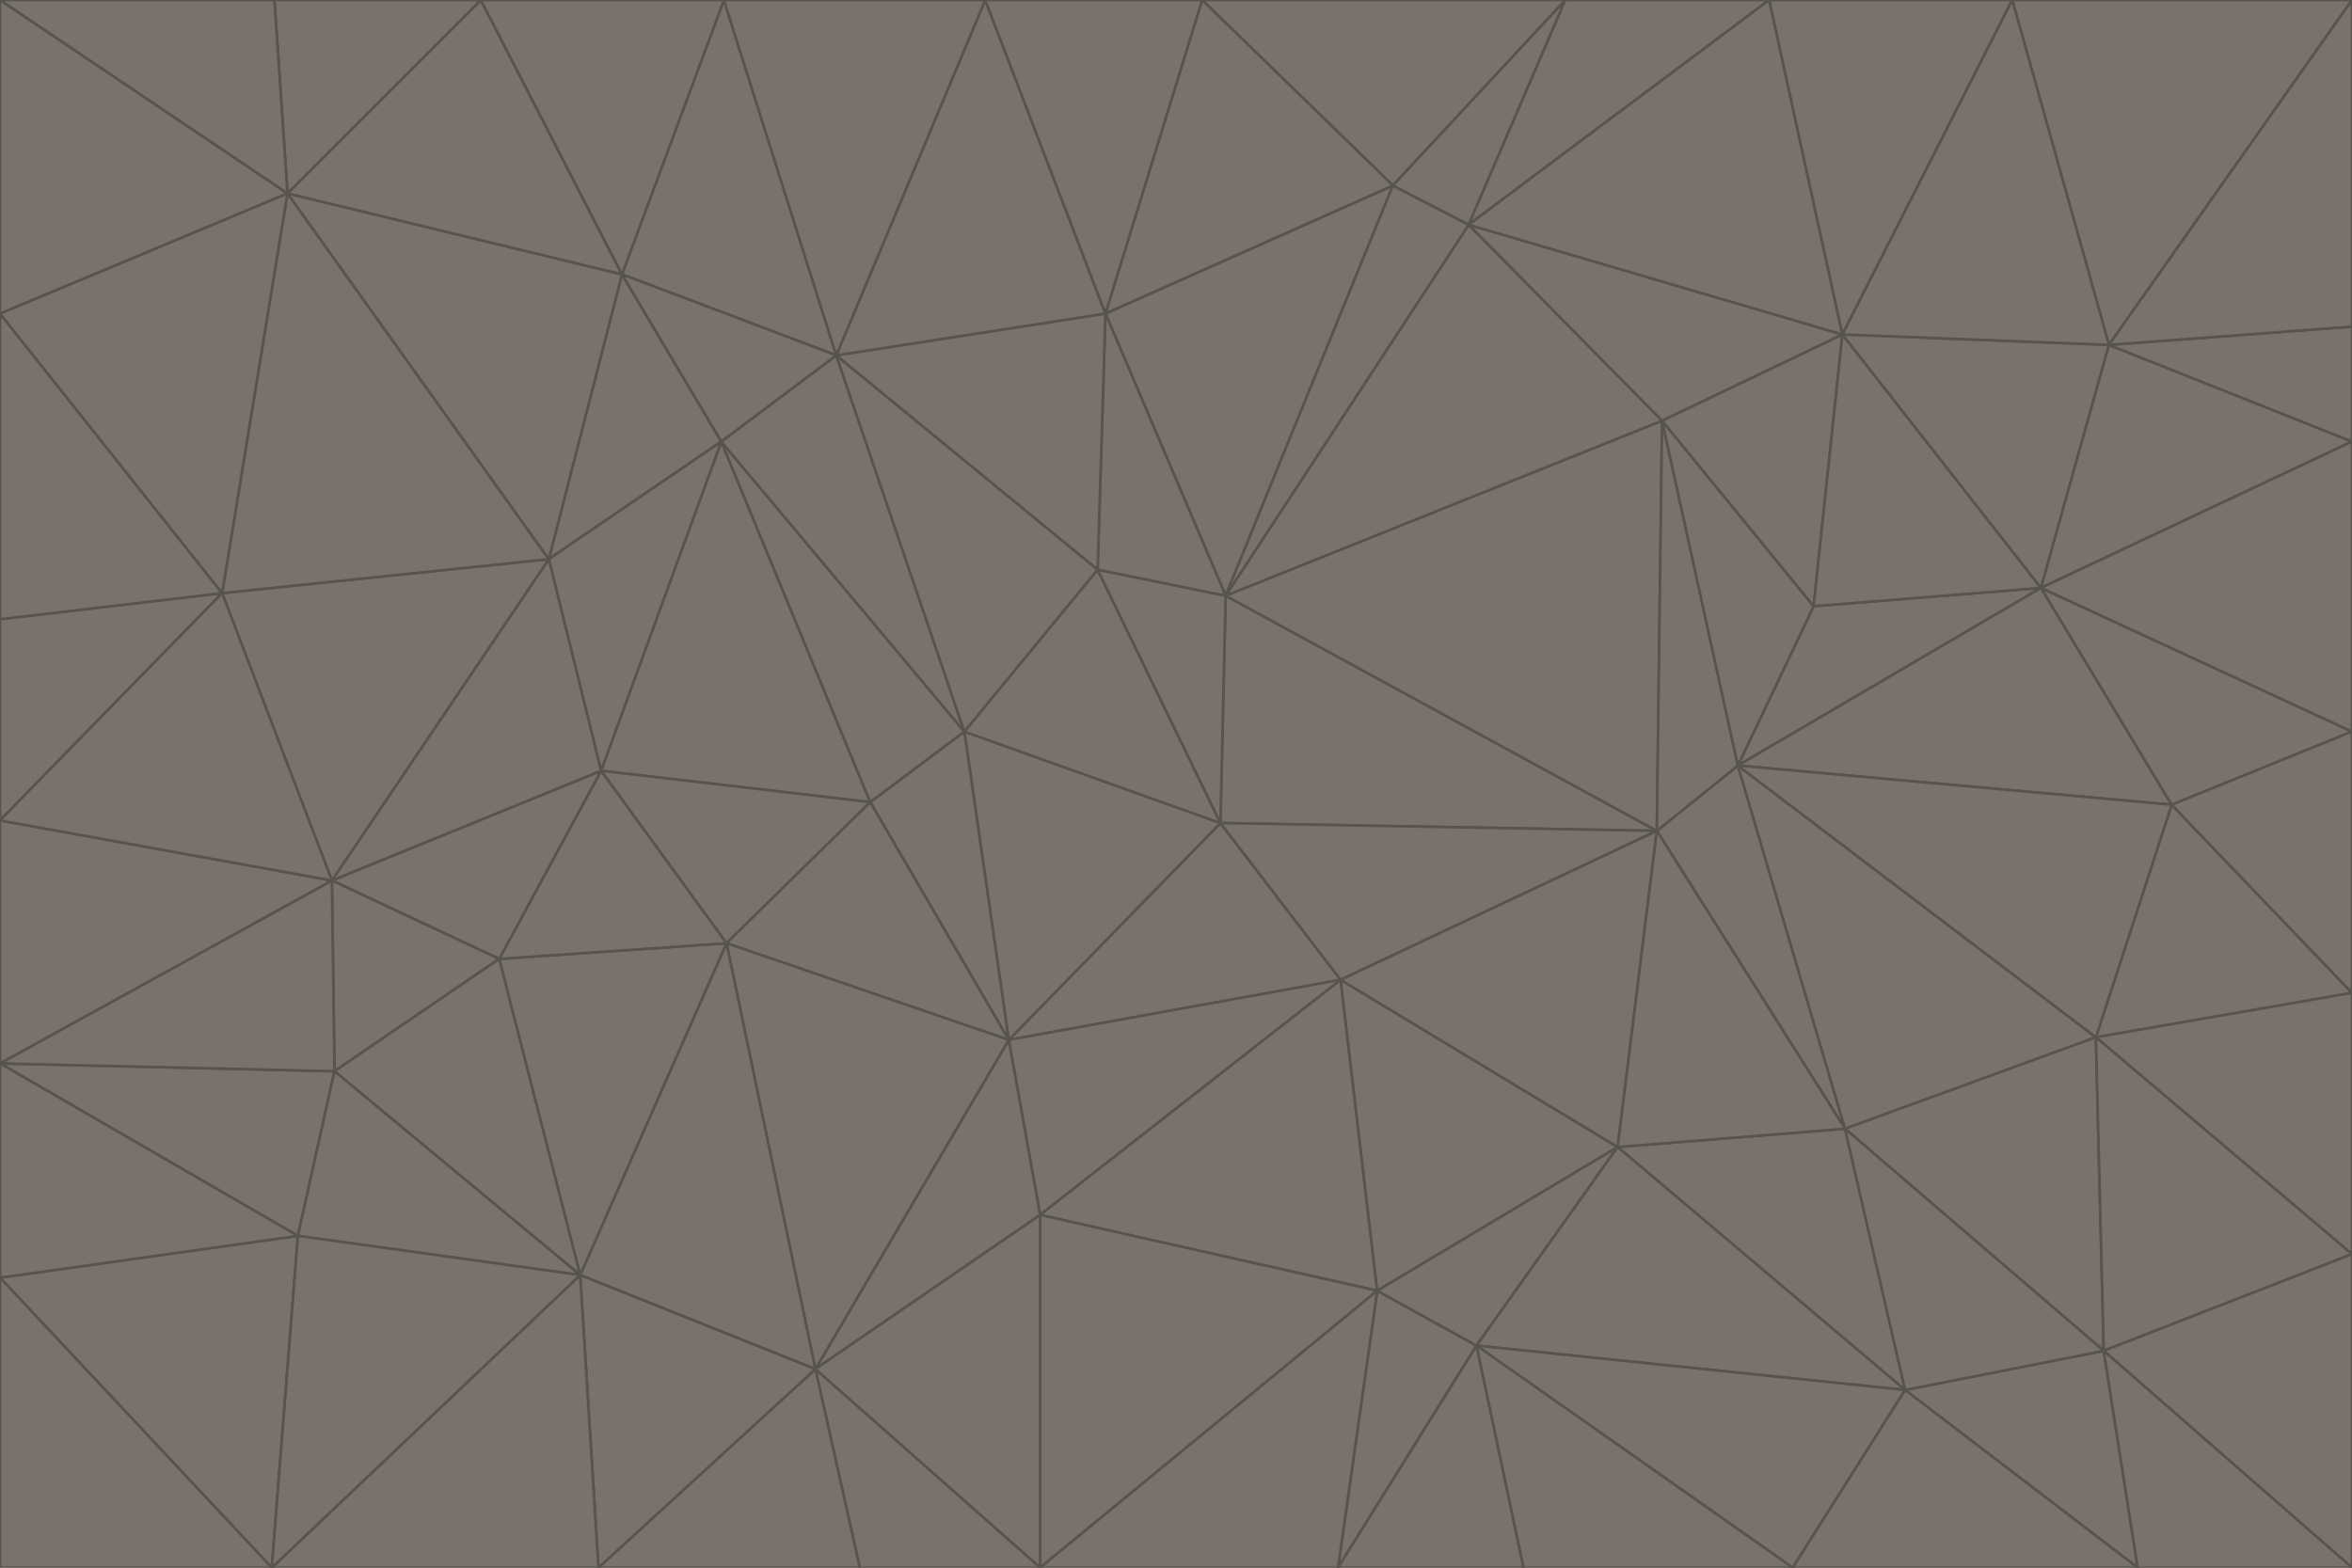 <svg id="visual" viewBox="0 0 900 600" width="900" height="600" xmlns="http://www.w3.org/2000/svg" xmlns:xlink="http://www.w3.org/1999/xlink" version="1.1"><g stroke-width="1" stroke-linejoin="bevel"><path d="M467 315L386 398L513 375Z" fill="#78716c" stroke="#57534e"></path><path d="M386 398L398 465L513 375Z" fill="#78716c" stroke="#57534e"></path><path d="M467 315L369 280L386 398Z" fill="#78716c" stroke="#57534e"></path><path d="M369 280L333 307L386 398Z" fill="#78716c" stroke="#57534e"></path><path d="M386 398L312 524L398 465Z" fill="#78716c" stroke="#57534e"></path><path d="M398 465L527 494L513 375Z" fill="#78716c" stroke="#57534e"></path><path d="M634 318L469 228L467 315Z" fill="#78716c" stroke="#57534e"></path><path d="M467 315L420 218L369 280Z" fill="#78716c" stroke="#57534e"></path><path d="M469 228L420 218L467 315Z" fill="#78716c" stroke="#57534e"></path><path d="M276 169L230 295L333 307Z" fill="#78716c" stroke="#57534e"></path><path d="M230 295L278 361L333 307Z" fill="#78716c" stroke="#57534e"></path><path d="M333 307L278 361L386 398Z" fill="#78716c" stroke="#57534e"></path><path d="M512 600L565 515L527 494Z" fill="#78716c" stroke="#57534e"></path><path d="M527 494L619 439L513 375Z" fill="#78716c" stroke="#57534e"></path><path d="M513 375L634 318L467 315Z" fill="#78716c" stroke="#57534e"></path><path d="M565 515L619 439L527 494Z" fill="#78716c" stroke="#57534e"></path><path d="M619 439L634 318L513 375Z" fill="#78716c" stroke="#57534e"></path><path d="M278 361L312 524L386 398Z" fill="#78716c" stroke="#57534e"></path><path d="M398 465L398 600L527 494Z" fill="#78716c" stroke="#57534e"></path><path d="M312 524L398 600L398 465Z" fill="#78716c" stroke="#57534e"></path><path d="M398 600L512 600L527 494Z" fill="#78716c" stroke="#57534e"></path><path d="M729 532L706 432L619 439Z" fill="#78716c" stroke="#57534e"></path><path d="M276 169L333 307L369 280Z" fill="#78716c" stroke="#57534e"></path><path d="M278 361L222 488L312 524Z" fill="#78716c" stroke="#57534e"></path><path d="M706 432L665 293L634 318Z" fill="#78716c" stroke="#57534e"></path><path d="M634 318L636 161L469 228Z" fill="#78716c" stroke="#57534e"></path><path d="M191 367L222 488L278 361Z" fill="#78716c" stroke="#57534e"></path><path d="M312 524L329 600L398 600Z" fill="#78716c" stroke="#57534e"></path><path d="M229 600L329 600L312 524Z" fill="#78716c" stroke="#57534e"></path><path d="M230 295L191 367L278 361Z" fill="#78716c" stroke="#57534e"></path><path d="M533 71L423 120L469 228Z" fill="#78716c" stroke="#57534e"></path><path d="M469 228L423 120L420 218Z" fill="#78716c" stroke="#57534e"></path><path d="M320 136L276 169L369 280Z" fill="#78716c" stroke="#57534e"></path><path d="M512 600L583 600L565 515Z" fill="#78716c" stroke="#57534e"></path><path d="M619 439L706 432L634 318Z" fill="#78716c" stroke="#57534e"></path><path d="M729 532L619 439L565 515Z" fill="#78716c" stroke="#57534e"></path><path d="M320 136L369 280L420 218Z" fill="#78716c" stroke="#57534e"></path><path d="M230 295L127 337L191 367Z" fill="#78716c" stroke="#57534e"></path><path d="M423 120L320 136L420 218Z" fill="#78716c" stroke="#57534e"></path><path d="M781 225L694 232L665 293Z" fill="#78716c" stroke="#57534e"></path><path d="M665 293L636 161L634 318Z" fill="#78716c" stroke="#57534e"></path><path d="M694 232L636 161L665 293Z" fill="#78716c" stroke="#57534e"></path><path d="M238 105L210 214L276 169Z" fill="#78716c" stroke="#57534e"></path><path d="M276 169L210 214L230 295Z" fill="#78716c" stroke="#57534e"></path><path d="M222 488L229 600L312 524Z" fill="#78716c" stroke="#57534e"></path><path d="M104 600L229 600L222 488Z" fill="#78716c" stroke="#57534e"></path><path d="M636 161L562 86L469 228Z" fill="#78716c" stroke="#57534e"></path><path d="M277 0L238 105L320 136Z" fill="#78716c" stroke="#57534e"></path><path d="M562 86L533 71L469 228Z" fill="#78716c" stroke="#57534e"></path><path d="M686 600L729 532L565 515Z" fill="#78716c" stroke="#57534e"></path><path d="M706 432L802 397L665 293Z" fill="#78716c" stroke="#57534e"></path><path d="M127 337L128 410L191 367Z" fill="#78716c" stroke="#57534e"></path><path d="M191 367L128 410L222 488Z" fill="#78716c" stroke="#57534e"></path><path d="M210 214L127 337L230 295Z" fill="#78716c" stroke="#57534e"></path><path d="M583 600L686 600L565 515Z" fill="#78716c" stroke="#57534e"></path><path d="M377 0L320 136L423 120Z" fill="#78716c" stroke="#57534e"></path><path d="M320 136L238 105L276 169Z" fill="#78716c" stroke="#57534e"></path><path d="M210 214L85 227L127 337Z" fill="#78716c" stroke="#57534e"></path><path d="M0 407L114 473L128 410Z" fill="#78716c" stroke="#57534e"></path><path d="M128 410L114 473L222 488Z" fill="#78716c" stroke="#57534e"></path><path d="M805 517L802 397L706 432Z" fill="#78716c" stroke="#57534e"></path><path d="M694 232L705 128L636 161Z" fill="#78716c" stroke="#57534e"></path><path d="M636 161L705 128L562 86Z" fill="#78716c" stroke="#57534e"></path><path d="M599 0L460 0L533 71Z" fill="#78716c" stroke="#57534e"></path><path d="M781 225L705 128L694 232Z" fill="#78716c" stroke="#57534e"></path><path d="M831 308L781 225L665 293Z" fill="#78716c" stroke="#57534e"></path><path d="M599 0L533 71L562 86Z" fill="#78716c" stroke="#57534e"></path><path d="M533 71L460 0L423 120Z" fill="#78716c" stroke="#57534e"></path><path d="M818 600L805 517L729 532Z" fill="#78716c" stroke="#57534e"></path><path d="M729 532L805 517L706 432Z" fill="#78716c" stroke="#57534e"></path><path d="M460 0L377 0L423 120Z" fill="#78716c" stroke="#57534e"></path><path d="M900 380L831 308L802 397Z" fill="#78716c" stroke="#57534e"></path><path d="M802 397L831 308L665 293Z" fill="#78716c" stroke="#57534e"></path><path d="M110 74L85 227L210 214Z" fill="#78716c" stroke="#57534e"></path><path d="M127 337L0 407L128 410Z" fill="#78716c" stroke="#57534e"></path><path d="M677 0L599 0L562 86Z" fill="#78716c" stroke="#57534e"></path><path d="M0 489L104 600L114 473Z" fill="#78716c" stroke="#57534e"></path><path d="M114 473L104 600L222 488Z" fill="#78716c" stroke="#57534e"></path><path d="M377 0L277 0L320 136Z" fill="#78716c" stroke="#57534e"></path><path d="M238 105L110 74L210 214Z" fill="#78716c" stroke="#57534e"></path><path d="M686 600L818 600L729 532Z" fill="#78716c" stroke="#57534e"></path><path d="M900 480L900 380L802 397Z" fill="#78716c" stroke="#57534e"></path><path d="M781 225L807 132L705 128Z" fill="#78716c" stroke="#57534e"></path><path d="M705 128L677 0L562 86Z" fill="#78716c" stroke="#57534e"></path><path d="M900 169L807 132L781 225Z" fill="#78716c" stroke="#57534e"></path><path d="M770 0L677 0L705 128Z" fill="#78716c" stroke="#57534e"></path><path d="M0 314L0 407L127 337Z" fill="#78716c" stroke="#57534e"></path><path d="M900 480L802 397L805 517Z" fill="#78716c" stroke="#57534e"></path><path d="M831 308L900 280L781 225Z" fill="#78716c" stroke="#57534e"></path><path d="M0 237L0 314L85 227Z" fill="#78716c" stroke="#57534e"></path><path d="M85 227L0 314L127 337Z" fill="#78716c" stroke="#57534e"></path><path d="M184 0L110 74L238 105Z" fill="#78716c" stroke="#57534e"></path><path d="M277 0L184 0L238 105Z" fill="#78716c" stroke="#57534e"></path><path d="M0 407L0 489L114 473Z" fill="#78716c" stroke="#57534e"></path><path d="M900 380L900 280L831 308Z" fill="#78716c" stroke="#57534e"></path><path d="M900 600L900 480L805 517Z" fill="#78716c" stroke="#57534e"></path><path d="M0 120L0 237L85 227Z" fill="#78716c" stroke="#57534e"></path><path d="M900 0L770 0L807 132Z" fill="#78716c" stroke="#57534e"></path><path d="M807 132L770 0L705 128Z" fill="#78716c" stroke="#57534e"></path><path d="M900 280L900 169L781 225Z" fill="#78716c" stroke="#57534e"></path><path d="M0 489L0 600L104 600Z" fill="#78716c" stroke="#57534e"></path><path d="M818 600L900 600L805 517Z" fill="#78716c" stroke="#57534e"></path><path d="M184 0L105 0L110 74Z" fill="#78716c" stroke="#57534e"></path><path d="M110 74L0 120L85 227Z" fill="#78716c" stroke="#57534e"></path><path d="M0 0L0 120L110 74Z" fill="#78716c" stroke="#57534e"></path><path d="M900 169L900 125L807 132Z" fill="#78716c" stroke="#57534e"></path><path d="M105 0L0 0L110 74Z" fill="#78716c" stroke="#57534e"></path><path d="M900 125L900 0L807 132Z" fill="#78716c" stroke="#57534e"></path></g></svg>